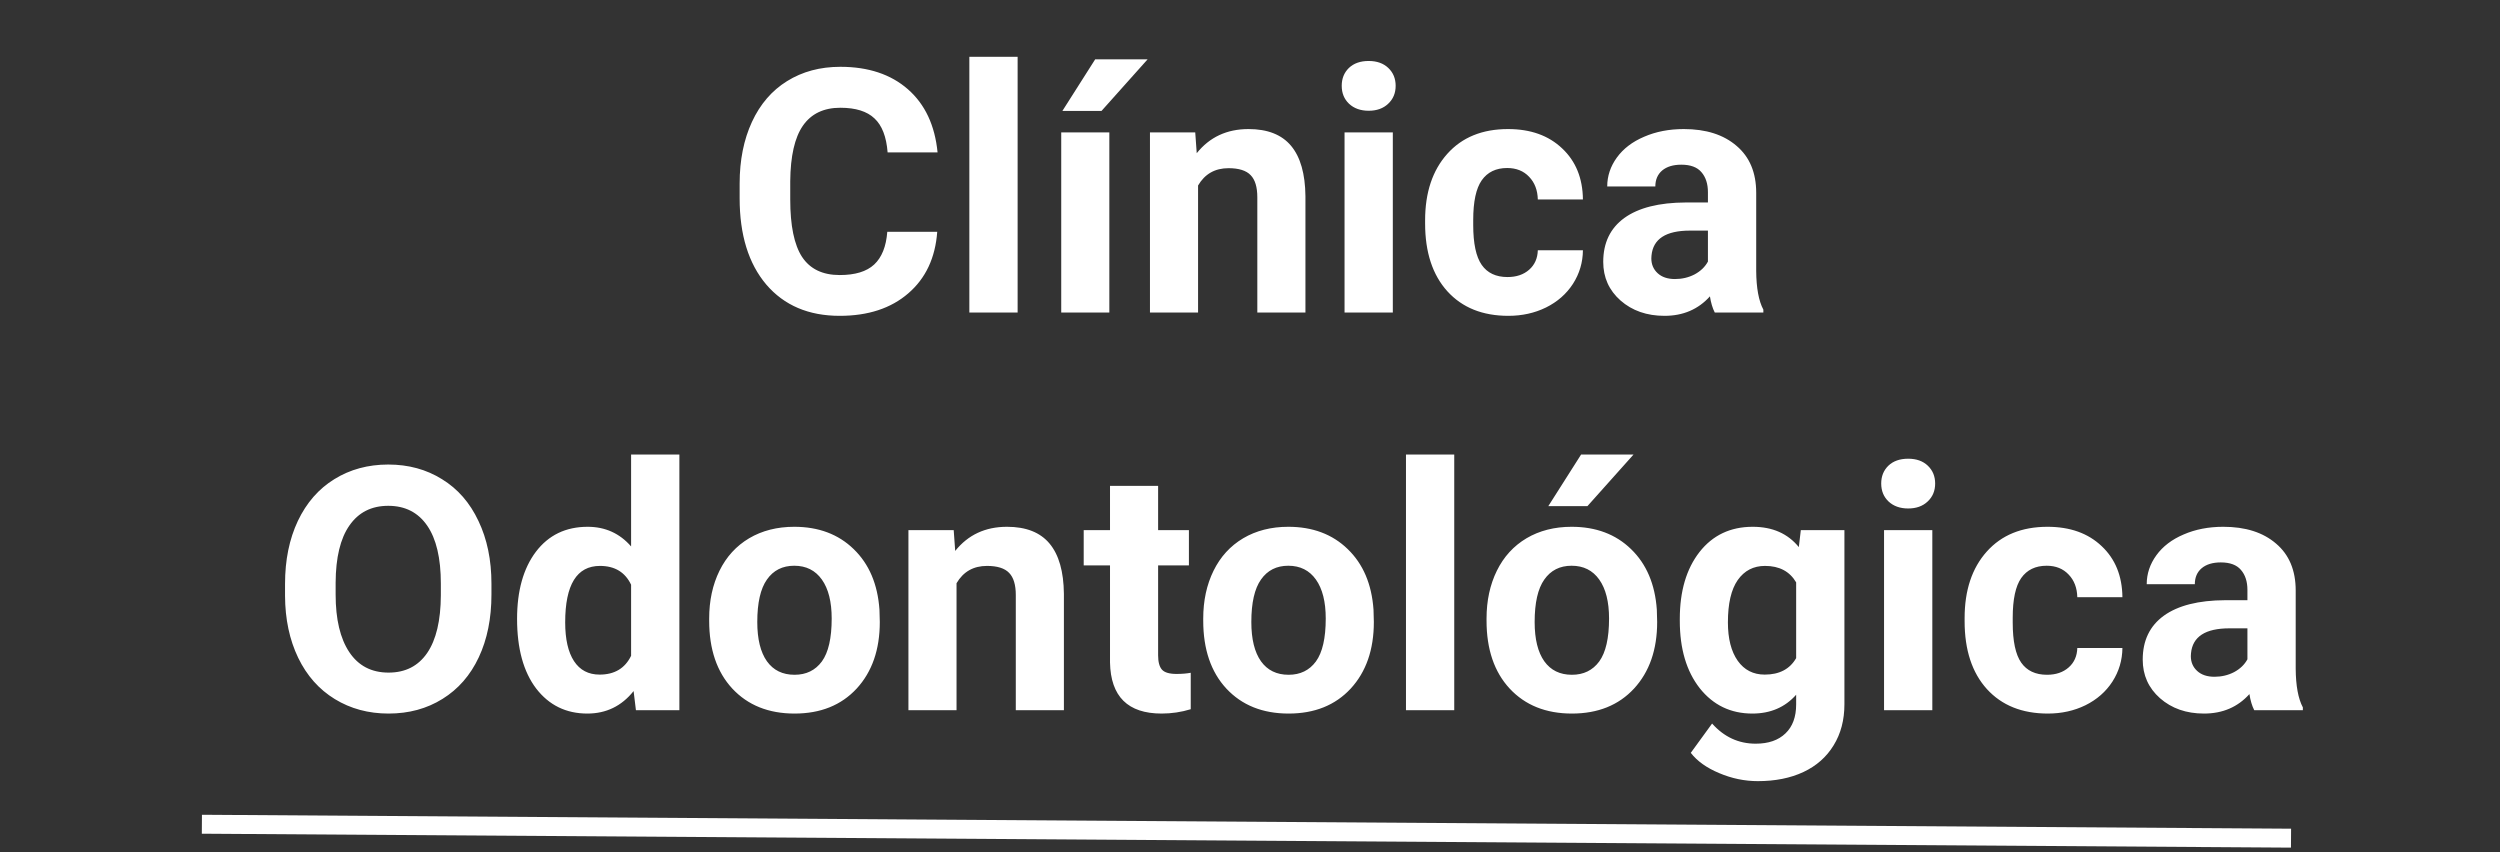 <svg width="264" height="90" viewBox="0 0 264 90" fill="none" xmlns="http://www.w3.org/2000/svg">
<rect x="0" y="0" width="264" height="90" fill="#333333" stroke="none"/>
<path d="M98.971 24.475C98.772 27.229 97.752 29.396 95.912 30.979C94.084 32.56 91.67 33.352 88.67 33.352C85.389 33.352 82.805 32.25 80.918 30.047C79.043 27.832 78.106 24.797 78.106 20.941V19.377C78.106 16.916 78.539 14.748 79.406 12.873C80.273 10.998 81.51 9.562 83.115 8.566C84.732 7.559 86.607 7.055 88.74 7.055C91.693 7.055 94.072 7.846 95.877 9.428C97.682 11.01 98.725 13.23 99.006 16.09H93.732C93.603 14.438 93.141 13.242 92.344 12.504C91.559 11.754 90.357 11.379 88.74 11.379C86.982 11.379 85.664 12.012 84.785 13.277C83.918 14.531 83.473 16.482 83.449 19.131V21.064C83.449 23.83 83.865 25.852 84.697 27.129C85.541 28.406 86.865 29.045 88.67 29.045C90.299 29.045 91.512 28.676 92.309 27.938C93.117 27.188 93.58 26.033 93.697 24.475H98.971ZM107.461 33H102.363V6H107.461V33ZM117.146 33H112.066V13.98H117.146V33ZM115.652 6.264H121.189L116.32 11.713H112.189L115.652 6.264ZM126.217 13.98L126.375 16.178C127.734 14.479 129.557 13.629 131.842 13.629C133.857 13.629 135.357 14.221 136.342 15.404C137.326 16.588 137.83 18.357 137.854 20.713V33H132.773V20.836C132.773 19.758 132.539 18.979 132.07 18.498C131.602 18.006 130.822 17.76 129.732 17.76C128.303 17.76 127.23 18.369 126.516 19.588V33H121.436V13.98H126.217ZM147.082 33H141.984V13.98H147.082V33ZM141.686 9.059C141.686 8.297 141.938 7.67 142.441 7.178C142.957 6.686 143.654 6.439 144.533 6.439C145.4 6.439 146.092 6.686 146.607 7.178C147.123 7.67 147.381 8.297 147.381 9.059C147.381 9.832 147.117 10.465 146.59 10.957C146.074 11.449 145.389 11.695 144.533 11.695C143.678 11.695 142.986 11.449 142.459 10.957C141.943 10.465 141.686 9.832 141.686 9.059ZM159.193 29.256C160.131 29.256 160.893 28.998 161.479 28.482C162.064 27.967 162.369 27.281 162.393 26.426H167.156C167.145 27.715 166.793 28.898 166.102 29.977C165.41 31.043 164.461 31.875 163.254 32.473C162.059 33.059 160.734 33.352 159.281 33.352C156.562 33.352 154.418 32.49 152.848 30.768C151.277 29.033 150.492 26.643 150.492 23.596V23.262C150.492 20.332 151.271 17.994 152.83 16.248C154.389 14.502 156.527 13.629 159.246 13.629C161.625 13.629 163.529 14.309 164.959 15.668C166.4 17.016 167.133 18.814 167.156 21.064H162.393C162.369 20.08 162.064 19.283 161.479 18.674C160.893 18.053 160.119 17.742 159.158 17.742C157.975 17.742 157.078 18.176 156.469 19.043C155.871 19.898 155.572 21.293 155.572 23.227V23.754C155.572 25.711 155.871 27.117 156.469 27.973C157.066 28.828 157.975 29.256 159.193 29.256ZM181.078 33C180.844 32.543 180.674 31.975 180.568 31.295C179.338 32.666 177.738 33.352 175.77 33.352C173.906 33.352 172.359 32.812 171.129 31.734C169.91 30.656 169.301 29.297 169.301 27.656C169.301 25.641 170.045 24.094 171.533 23.016C173.033 21.938 175.195 21.393 178.02 21.381H180.357V20.291C180.357 19.412 180.129 18.709 179.672 18.182C179.227 17.654 178.518 17.391 177.545 17.391C176.689 17.391 176.016 17.596 175.523 18.006C175.043 18.416 174.803 18.979 174.803 19.693H169.723C169.723 18.592 170.062 17.572 170.742 16.635C171.422 15.697 172.383 14.965 173.625 14.438C174.867 13.898 176.262 13.629 177.809 13.629C180.152 13.629 182.01 14.221 183.381 15.404C184.764 16.576 185.455 18.229 185.455 20.361V28.605C185.467 30.41 185.719 31.775 186.211 32.701V33H181.078ZM176.877 29.467C177.627 29.467 178.318 29.303 178.951 28.975C179.584 28.635 180.053 28.184 180.357 27.621V24.352H178.459C175.916 24.352 174.562 25.23 174.398 26.988L174.381 27.287C174.381 27.92 174.604 28.441 175.049 28.852C175.494 29.262 176.104 29.467 176.877 29.467ZM51.897 62.783C51.897 65.303 51.451 67.512 50.56 69.41C49.67 71.309 48.393 72.773 46.728 73.805C45.076 74.836 43.178 75.352 41.033 75.352C38.912 75.352 37.02 74.842 35.355 73.822C33.691 72.803 32.402 71.35 31.488 69.463C30.574 67.564 30.111 65.385 30.1 62.924V61.658C30.1 59.139 30.551 56.924 31.453 55.014C32.367 53.092 33.65 51.621 35.303 50.602C36.967 49.57 38.865 49.055 40.998 49.055C43.131 49.055 45.023 49.57 46.676 50.602C48.34 51.621 49.623 53.092 50.525 55.014C51.44 56.924 51.897 59.133 51.897 61.641V62.783ZM46.553 61.623C46.553 58.94 46.072 56.9 45.111 55.506C44.15 54.111 42.779 53.414 40.998 53.414C39.228 53.414 37.863 54.105 36.902 55.488C35.941 56.859 35.455 58.875 35.443 61.535V62.783C35.443 65.397 35.924 67.424 36.885 68.865C37.846 70.307 39.228 71.027 41.033 71.027C42.803 71.027 44.162 70.336 45.111 68.953C46.06 67.559 46.541 65.531 46.553 62.871V61.623ZM54.603 65.35C54.603 62.385 55.266 60.023 56.59 58.266C57.926 56.508 59.748 55.629 62.057 55.629C63.908 55.629 65.438 56.32 66.644 57.703V48H71.742V75H67.154L66.908 72.978C65.643 74.561 64.014 75.352 62.022 75.352C59.783 75.352 57.984 74.473 56.625 72.715C55.277 70.945 54.603 68.49 54.603 65.35ZM59.684 65.719C59.684 67.5 59.994 68.865 60.615 69.814C61.236 70.764 62.139 71.238 63.322 71.238C64.893 71.238 66 70.576 66.644 69.252V61.746C66.012 60.422 64.916 59.76 63.357 59.76C60.908 59.76 59.684 61.746 59.684 65.719ZM74.889 65.314C74.889 63.428 75.252 61.746 75.978 60.27C76.705 58.793 77.748 57.65 79.107 56.842C80.478 56.033 82.066 55.629 83.871 55.629C86.438 55.629 88.529 56.414 90.147 57.984C91.775 59.555 92.684 61.688 92.871 64.383L92.906 65.684C92.906 68.602 92.092 70.945 90.463 72.715C88.834 74.473 86.648 75.352 83.906 75.352C81.164 75.352 78.973 74.473 77.332 72.715C75.703 70.957 74.889 68.566 74.889 65.543V65.314ZM79.969 65.684C79.969 67.488 80.309 68.871 80.988 69.832C81.668 70.781 82.641 71.256 83.906 71.256C85.137 71.256 86.098 70.787 86.789 69.85C87.481 68.9 87.826 67.389 87.826 65.314C87.826 63.545 87.481 62.174 86.789 61.201C86.098 60.228 85.125 59.742 83.871 59.742C82.629 59.742 81.668 60.228 80.988 61.201C80.309 62.162 79.969 63.656 79.969 65.684ZM100.711 55.98L100.869 58.178C102.229 56.478 104.051 55.629 106.336 55.629C108.352 55.629 109.852 56.221 110.836 57.404C111.82 58.588 112.324 60.357 112.348 62.713V75H107.268V62.836C107.268 61.758 107.033 60.978 106.564 60.498C106.096 60.006 105.316 59.76 104.227 59.76C102.797 59.76 101.725 60.369 101.01 61.588V75H95.93V55.98H100.711ZM122.297 51.305V55.98H125.549V59.707H122.297V69.199C122.297 69.902 122.432 70.406 122.701 70.711C122.971 71.016 123.486 71.168 124.248 71.168C124.811 71.168 125.309 71.127 125.742 71.045V74.894C124.746 75.199 123.721 75.352 122.666 75.352C119.104 75.352 117.287 73.553 117.217 69.955V59.707H114.439V55.98H117.217V51.305H122.297ZM127.061 65.314C127.061 63.428 127.424 61.746 128.15 60.27C128.877 58.793 129.92 57.65 131.279 56.842C132.65 56.033 134.238 55.629 136.043 55.629C138.609 55.629 140.701 56.414 142.318 57.984C143.947 59.555 144.855 61.688 145.043 64.383L145.078 65.684C145.078 68.602 144.264 70.945 142.635 72.715C141.006 74.473 138.82 75.352 136.078 75.352C133.336 75.352 131.145 74.473 129.504 72.715C127.875 70.957 127.061 68.566 127.061 65.543V65.314ZM132.141 65.684C132.141 67.488 132.48 68.871 133.16 69.832C133.84 70.781 134.812 71.256 136.078 71.256C137.309 71.256 138.27 70.787 138.961 69.85C139.652 68.9 139.998 67.389 139.998 65.314C139.998 63.545 139.652 62.174 138.961 61.201C138.27 60.228 137.297 59.742 136.043 59.742C134.801 59.742 133.84 60.228 133.16 61.201C132.48 62.162 132.141 63.656 132.141 65.684ZM153.568 75H148.471V48H153.568V75ZM156.979 65.314C156.979 63.428 157.342 61.746 158.068 60.27C158.795 58.793 159.838 57.65 161.197 56.842C162.568 56.033 164.156 55.629 165.961 55.629C168.527 55.629 170.619 56.414 172.236 57.984C173.865 59.555 174.773 61.688 174.961 64.383L174.996 65.684C174.996 68.602 174.182 70.945 172.553 72.715C170.924 74.473 168.738 75.352 165.996 75.352C163.254 75.352 161.062 74.473 159.422 72.715C157.793 70.957 156.979 68.566 156.979 65.543V65.314ZM162.059 65.684C162.059 67.488 162.398 68.871 163.078 69.832C163.758 70.781 164.73 71.256 165.996 71.256C167.227 71.256 168.188 70.787 168.879 69.85C169.57 68.9 169.916 67.389 169.916 65.314C169.916 63.545 169.57 62.174 168.879 61.201C168.188 60.228 167.215 59.742 165.961 59.742C164.719 59.742 163.758 60.228 163.078 61.201C162.398 62.162 162.059 63.656 162.059 65.684ZM166.963 48H172.5L167.631 53.449H163.5L166.963 48ZM177.387 65.35C177.387 62.432 178.078 60.082 179.461 58.301C180.855 56.52 182.73 55.629 185.086 55.629C187.172 55.629 188.795 56.344 189.955 57.773L190.166 55.98H194.771V74.367C194.771 76.031 194.391 77.478 193.629 78.709C192.879 79.939 191.818 80.877 190.447 81.522C189.076 82.166 187.471 82.488 185.631 82.488C184.236 82.488 182.877 82.207 181.553 81.644C180.229 81.094 179.227 80.379 178.547 79.5L180.797 76.406C182.062 77.824 183.598 78.533 185.402 78.533C186.75 78.533 187.799 78.17 188.549 77.443C189.299 76.728 189.674 75.709 189.674 74.385V73.365C188.502 74.689 186.961 75.352 185.051 75.352C182.766 75.352 180.914 74.461 179.496 72.68C178.09 70.887 177.387 68.514 177.387 65.561V65.35ZM182.467 65.719C182.467 67.441 182.812 68.795 183.504 69.779C184.195 70.752 185.145 71.238 186.352 71.238C187.898 71.238 189.006 70.658 189.674 69.498V61.5C188.994 60.34 187.898 59.76 186.387 59.76C185.168 59.76 184.207 60.258 183.504 61.254C182.812 62.25 182.467 63.738 182.467 65.719ZM204.053 75H198.955V55.98H204.053V75ZM198.656 51.059C198.656 50.297 198.908 49.67 199.412 49.178C199.928 48.685 200.625 48.44 201.504 48.44C202.371 48.44 203.062 48.685 203.578 49.178C204.094 49.67 204.352 50.297 204.352 51.059C204.352 51.832 204.088 52.465 203.561 52.957C203.045 53.449 202.359 53.695 201.504 53.695C200.648 53.695 199.957 53.449 199.43 52.957C198.914 52.465 198.656 51.832 198.656 51.059ZM216.164 71.256C217.102 71.256 217.863 70.998 218.449 70.482C219.035 69.967 219.34 69.281 219.363 68.426H224.127C224.115 69.715 223.764 70.898 223.072 71.977C222.381 73.043 221.432 73.875 220.225 74.473C219.029 75.059 217.705 75.352 216.252 75.352C213.533 75.352 211.389 74.49 209.818 72.768C208.248 71.033 207.463 68.643 207.463 65.596V65.262C207.463 62.332 208.242 59.994 209.801 58.248C211.359 56.502 213.498 55.629 216.217 55.629C218.596 55.629 220.5 56.309 221.93 57.668C223.371 59.016 224.104 60.815 224.127 63.065H219.363C219.34 62.08 219.035 61.283 218.449 60.674C217.863 60.053 217.09 59.742 216.129 59.742C214.945 59.742 214.049 60.176 213.439 61.043C212.842 61.898 212.543 63.293 212.543 65.227V65.754C212.543 67.711 212.842 69.117 213.439 69.973C214.037 70.828 214.945 71.256 216.164 71.256ZM238.049 75C237.814 74.543 237.645 73.975 237.539 73.295C236.309 74.666 234.709 75.352 232.74 75.352C230.877 75.352 229.33 74.812 228.1 73.734C226.881 72.656 226.271 71.297 226.271 69.656C226.271 67.641 227.016 66.094 228.504 65.016C230.004 63.938 232.166 63.393 234.99 63.381H237.328V62.291C237.328 61.412 237.1 60.709 236.643 60.182C236.197 59.654 235.488 59.391 234.516 59.391C233.66 59.391 232.986 59.596 232.494 60.006C232.014 60.416 231.773 60.978 231.773 61.693H226.693C226.693 60.592 227.033 59.572 227.713 58.635C228.393 57.697 229.354 56.965 230.596 56.438C231.838 55.898 233.232 55.629 234.779 55.629C237.123 55.629 238.98 56.221 240.352 57.404C241.734 58.576 242.426 60.228 242.426 62.361V70.606C242.438 72.41 242.689 73.775 243.182 74.701V75H238.049ZM233.848 71.467C234.598 71.467 235.289 71.303 235.922 70.975C236.555 70.635 237.023 70.184 237.328 69.621V66.352H235.43C232.887 66.352 231.533 67.231 231.369 68.988L231.352 69.287C231.352 69.92 231.574 70.441 232.02 70.852C232.465 71.262 233.074 71.467 233.848 71.467Z" fill="white"/>
<line x1="241.932" y1="88.51" x2="21.319" y2="87.039" stroke="white" stroke-width="2"/>
</svg>
